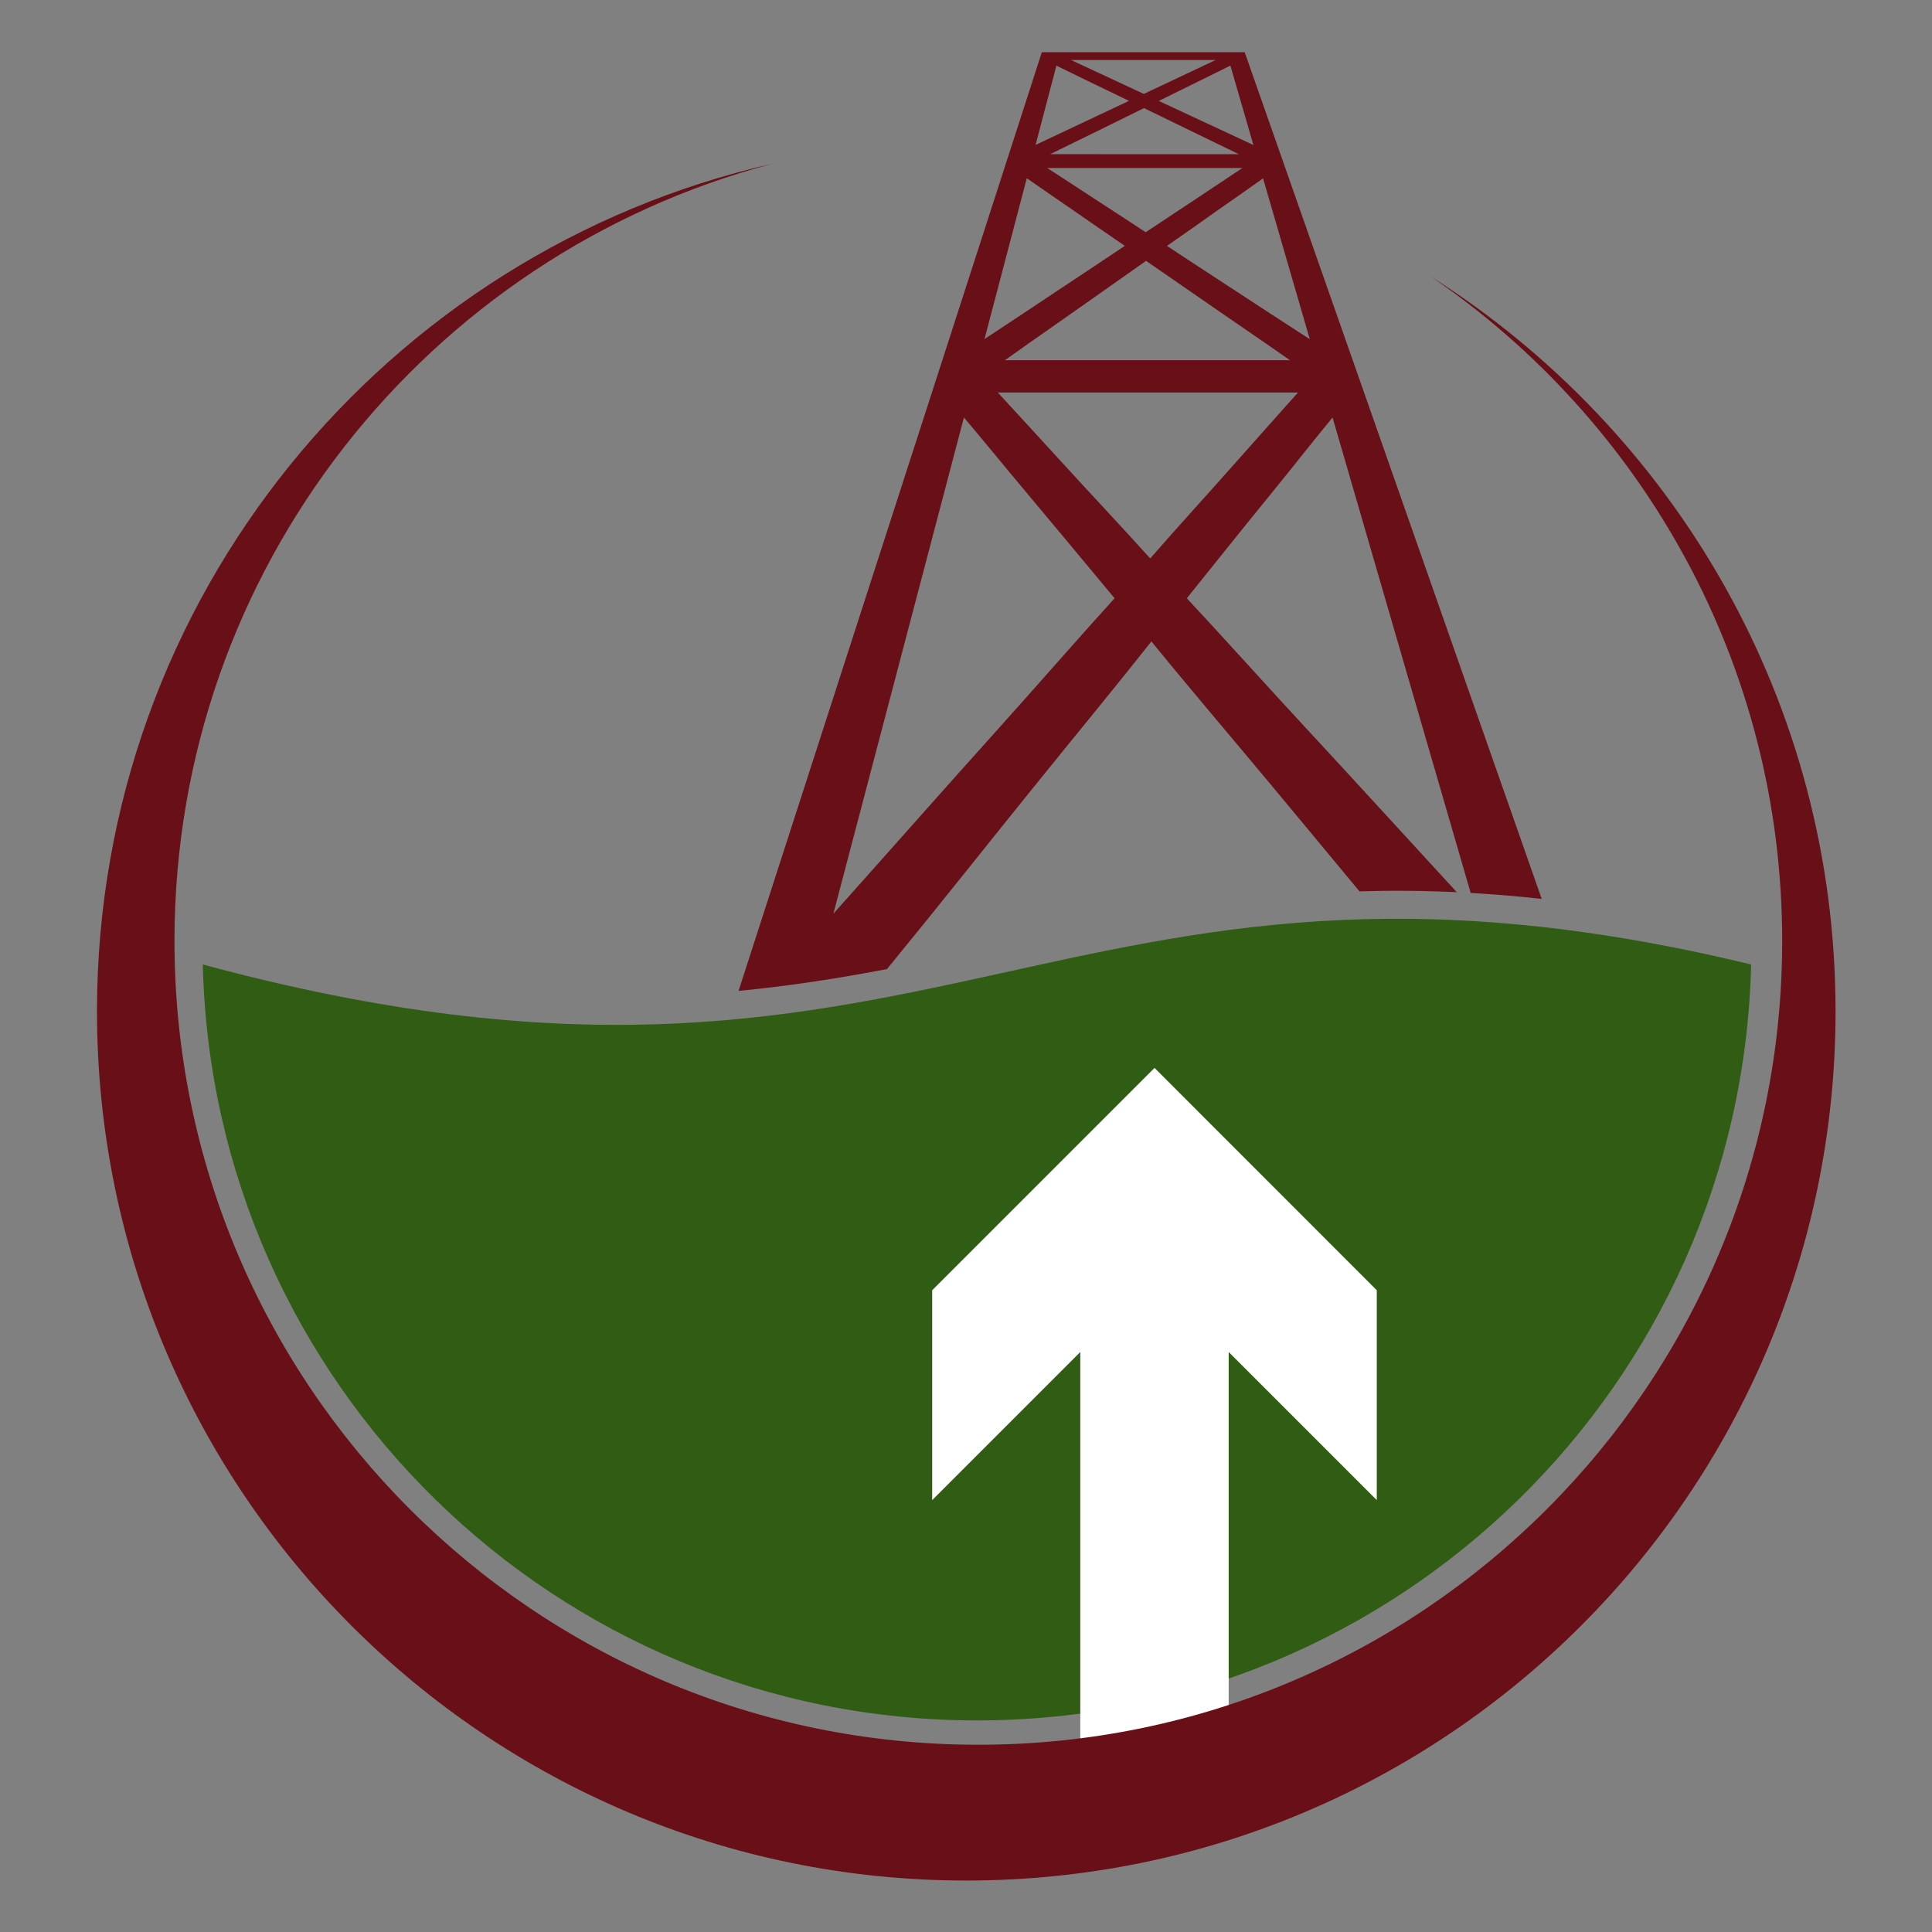 <?xml version="1.0" encoding="UTF-8" standalone="no"?>
<!-- Created with Inkscape (http://www.inkscape.org/) -->

<svg
   xmlns:dc="http://purl.org/dc/elements/1.1/"
   xmlns:cc="http://creativecommons.org/ns#"
   xmlns:rdf="http://www.w3.org/1999/02/22-rdf-syntax-ns#"
   xmlns:svg="http://www.w3.org/2000/svg"
   xmlns="http://www.w3.org/2000/svg"
   xmlns:sodipodi="http://sodipodi.sourceforge.net/DTD/sodipodi-0.dtd"
   xmlns:inkscape="http://www.inkscape.org/namespaces/inkscape"
   width="100mm"
   height="100mm"
   viewBox="0 0 100 100"
   version="1.1"
   id="svg8"
   inkscape:version="0.91 r13725"
   sodipodi:docname="boh-zeme_logo.svg">
  <rect x="0" y="0" width="100" height="100" fill="#808080" stroke="none"/>
  <defs
     id="defs2" />
  <sodipodi:namedview
     id="base"
     pagecolor="#ffffff"
     bordercolor="#666666"
     borderopacity="1.0"
     inkscape:pageopacity="0.0"
     inkscape:pageshadow="2"
     inkscape:zoom="1.4"
     inkscape:cx="39.257858"
     inkscape:cy="267.14821"
     inkscape:document-units="mm"
     inkscape:current-layer="layer1"
     showgrid="false"
     inkscape:window-width="1680"
     inkscape:window-height="987"
     inkscape:window-x="-8"
     inkscape:window-y="-8"
     inkscape:window-maximized="1" />
  <g
     inkscape:label="Layer 1"
     inkscape:groupmode="layer"
     id="layer1"
     transform="translate(0,-197)">
    <g
       id="g4166"
       transform="matrix(2.206,0,0,2.206,-114.15,32.795)">
      <path
         d="m 76.876,75.844 0,0 c 0.26,0.122 0.53,0.247 0.809,0.377 0.289,0.135 0.588,0.273 0.898,0.418 0.306,-0.145 0.601,-0.283 0.885,-0.418 0.274,-0.13 0.542,-0.255 0.798,-0.377 -0.565,0 -1.131,0 -1.695,0 -0.565,0 -1.131,0 -1.695,0 z m -0.344,0.132 0,0 c -0.139,0.533 -0.3,1.144 -0.489,1.86 0.403,-0.191 0.79,-0.373 1.161,-0.548 0.356,-0.169 0.7,-0.328 1.031,-0.486 -0.31,-0.151 -0.609,-0.293 -0.897,-0.433 -0.277,-0.135 -0.546,-0.265 -0.806,-0.393 z m 2.402,0.828 0,0 c 0.334,0.156 0.682,0.318 1.044,0.486 0.375,0.175 0.767,0.357 1.176,0.548 -0.208,-0.719 -0.386,-1.33 -0.54,-1.863 -0.256,0.128 -0.522,0.258 -0.795,0.393 -0.284,0.14 -0.579,0.283 -0.884,0.436 z m -2.545,1.248 0,0 c 0.737,0 1.475,0.001 2.212,0.002 0.737,0.001 1.476,0 2.213,0 -0.411,-0.199 -0.805,-0.391 -1.181,-0.573 -0.363,-0.175 -0.711,-0.346 -1.046,-0.509 -0.331,0.163 -0.674,0.334 -1.033,0.509 -0.372,0.182 -0.761,0.372 -1.166,0.571 z m -0.072,0.326 0,0 c 0.342,0.219 0.699,0.456 1.072,0.698 0.393,0.254 0.805,0.525 1.238,0.808 0.425,-0.283 0.831,-0.551 1.215,-0.805 0.368,-0.243 0.718,-0.479 1.053,-0.701 -0.763,0 -1.527,0 -2.289,0 -0.762,0 -1.526,0 -2.288,0 z m -0.48,0.24 0,0 c -0.265,1.009 -0.589,2.239 -0.992,3.773 0.63,-0.413 1.224,-0.811 1.787,-1.185 0.526,-0.35 1.03,-0.681 1.505,-1.002 -0.433,-0.296 -0.843,-0.58 -1.235,-0.851 -0.37,-0.256 -0.727,-0.499 -1.065,-0.736 z m 3.289,1.587 0,0 c 0.483,0.321 0.995,0.653 1.531,1.004 0.573,0.375 1.178,0.77 1.82,1.185 -0.446,-1.534 -0.804,-2.764 -1.096,-3.773 -0.331,0.237 -0.682,0.479 -1.045,0.734 -0.384,0.27 -0.786,0.558 -1.21,0.851 z m -3.802,2.683 0,0 c 1.114,0 2.23,0 3.344,0 1.114,0 2.23,0 3.345,0 -0.653,-0.456 -1.265,-0.871 -1.839,-1.269 -0.542,-0.377 -1.054,-0.726 -1.538,-1.063 -0.475,0.336 -0.976,0.686 -1.509,1.063 -0.564,0.398 -1.163,0.812 -1.804,1.269 z m -0.167,0.757 0,0 c 0.49,0.535 1.014,1.101 1.583,1.725 0.607,0.666 1.274,1.371 1.993,2.168 0.696,-0.797 1.344,-1.503 1.932,-2.168 0.551,-0.623 1.06,-1.19 1.535,-1.725 -1.174,0 -2.349,0 -3.522,0 -1.173,0 -2.348,0 -3.521,0 z m -0.795,0.586 0,0 c -0.678,2.578 -1.636,6.222 -3.063,11.643 1.418,-1.587 2.696,-3.036 3.816,-4.28 1.023,-1.138 1.944,-2.199 2.782,-3.121 -0.717,-0.861 -1.379,-1.66 -1.98,-2.375 -0.562,-0.669 -1.074,-1.299 -1.555,-1.867 z M 69.074,97.685 c 3.175,-9.823 4.724,-14.619 5.648,-17.479 0.661,-2.046 1.125,-3.48 1.468,-4.545 0.793,0 1.586,0 2.379,0 0.793,0 1.586,0 2.381,0 0.372,1.065 0.877,2.502 1.595,4.548 0.927,2.64 2.433,6.934 5.374,15.318 -0.574,-0.064 -1.128,-0.109 -1.667,-0.14 L 83.011,84.231 c -0.467,0.568 -0.962,1.201 -1.506,1.867 -0.582,0.714 -1.221,1.513 -1.913,2.375 l 0,0 c 0.862,0.923 1.81,1.985 2.866,3.123 1.028,1.109 2.189,2.382 3.468,3.773 -0.794,-0.037 -1.553,-0.042 -2.284,-0.02 -0.698,-0.84 -1.357,-1.638 -1.985,-2.391 -1.047,-1.257 -2.027,-2.405 -2.897,-3.473 -0.842,1.068 -1.79,2.215 -2.803,3.47 -1.035,1.281 -2.153,2.696 -3.4,4.218 -1.115,0.213 -2.263,0.395 -3.482,0.512 l 0,0"
         style="fill:#690f18;fill-opacity:1;fill-rule:nonzero;stroke:none"
         id="path829"
         inkscape:connector-curvature="0" />
      <path
         d="m 56.504,97.066 c 0.23,9.833 8.276,17.736 18.164,17.736 9.888,0 17.934,-7.903 18.164,-17.736 -16.321,-3.954 -19.147,4.642 -36.327,0"
         style="fill:#305c13;fill-opacity:1;fill-rule:evenodd;stroke:none"
         id="path833"
         inkscape:connector-curvature="0" />
      <path
         d="m 78.834,99.492 5.215,5.217 0,4.924 -3.475,-3.475 0,10.024 -3.482,0 0,-10.024 -3.475,3.475 0,-4.924 5.217,-5.217"
         style="fill:#ffffff;fill-opacity:1;fill-rule:nonzero;stroke:none"
         id="path837"
         inkscape:connector-curvature="0" />
      <path
         d="m 85.322,80.926 c 5.704,3.617 9.491,9.985 9.491,17.237 0,11.262 -9.134,20.396 -20.396,20.396 -11.262,0 -20.396,-9.134 -20.396,-20.396 0,-9.701 6.777,-17.822 15.853,-19.887 -8.077,2.133 -14.035,9.49 -14.035,18.236 0,10.415 8.446,18.861 18.861,18.861 10.415,0 18.861,-8.446 18.861,-18.861 0,-6.476 -3.266,-12.19 -8.24,-15.586"
         style="fill:#690f18;fill-opacity:1;fill-rule:evenodd;stroke:none"
         id="path841"
         inkscape:connector-curvature="0" />
    </g>
  </g>
</svg>

